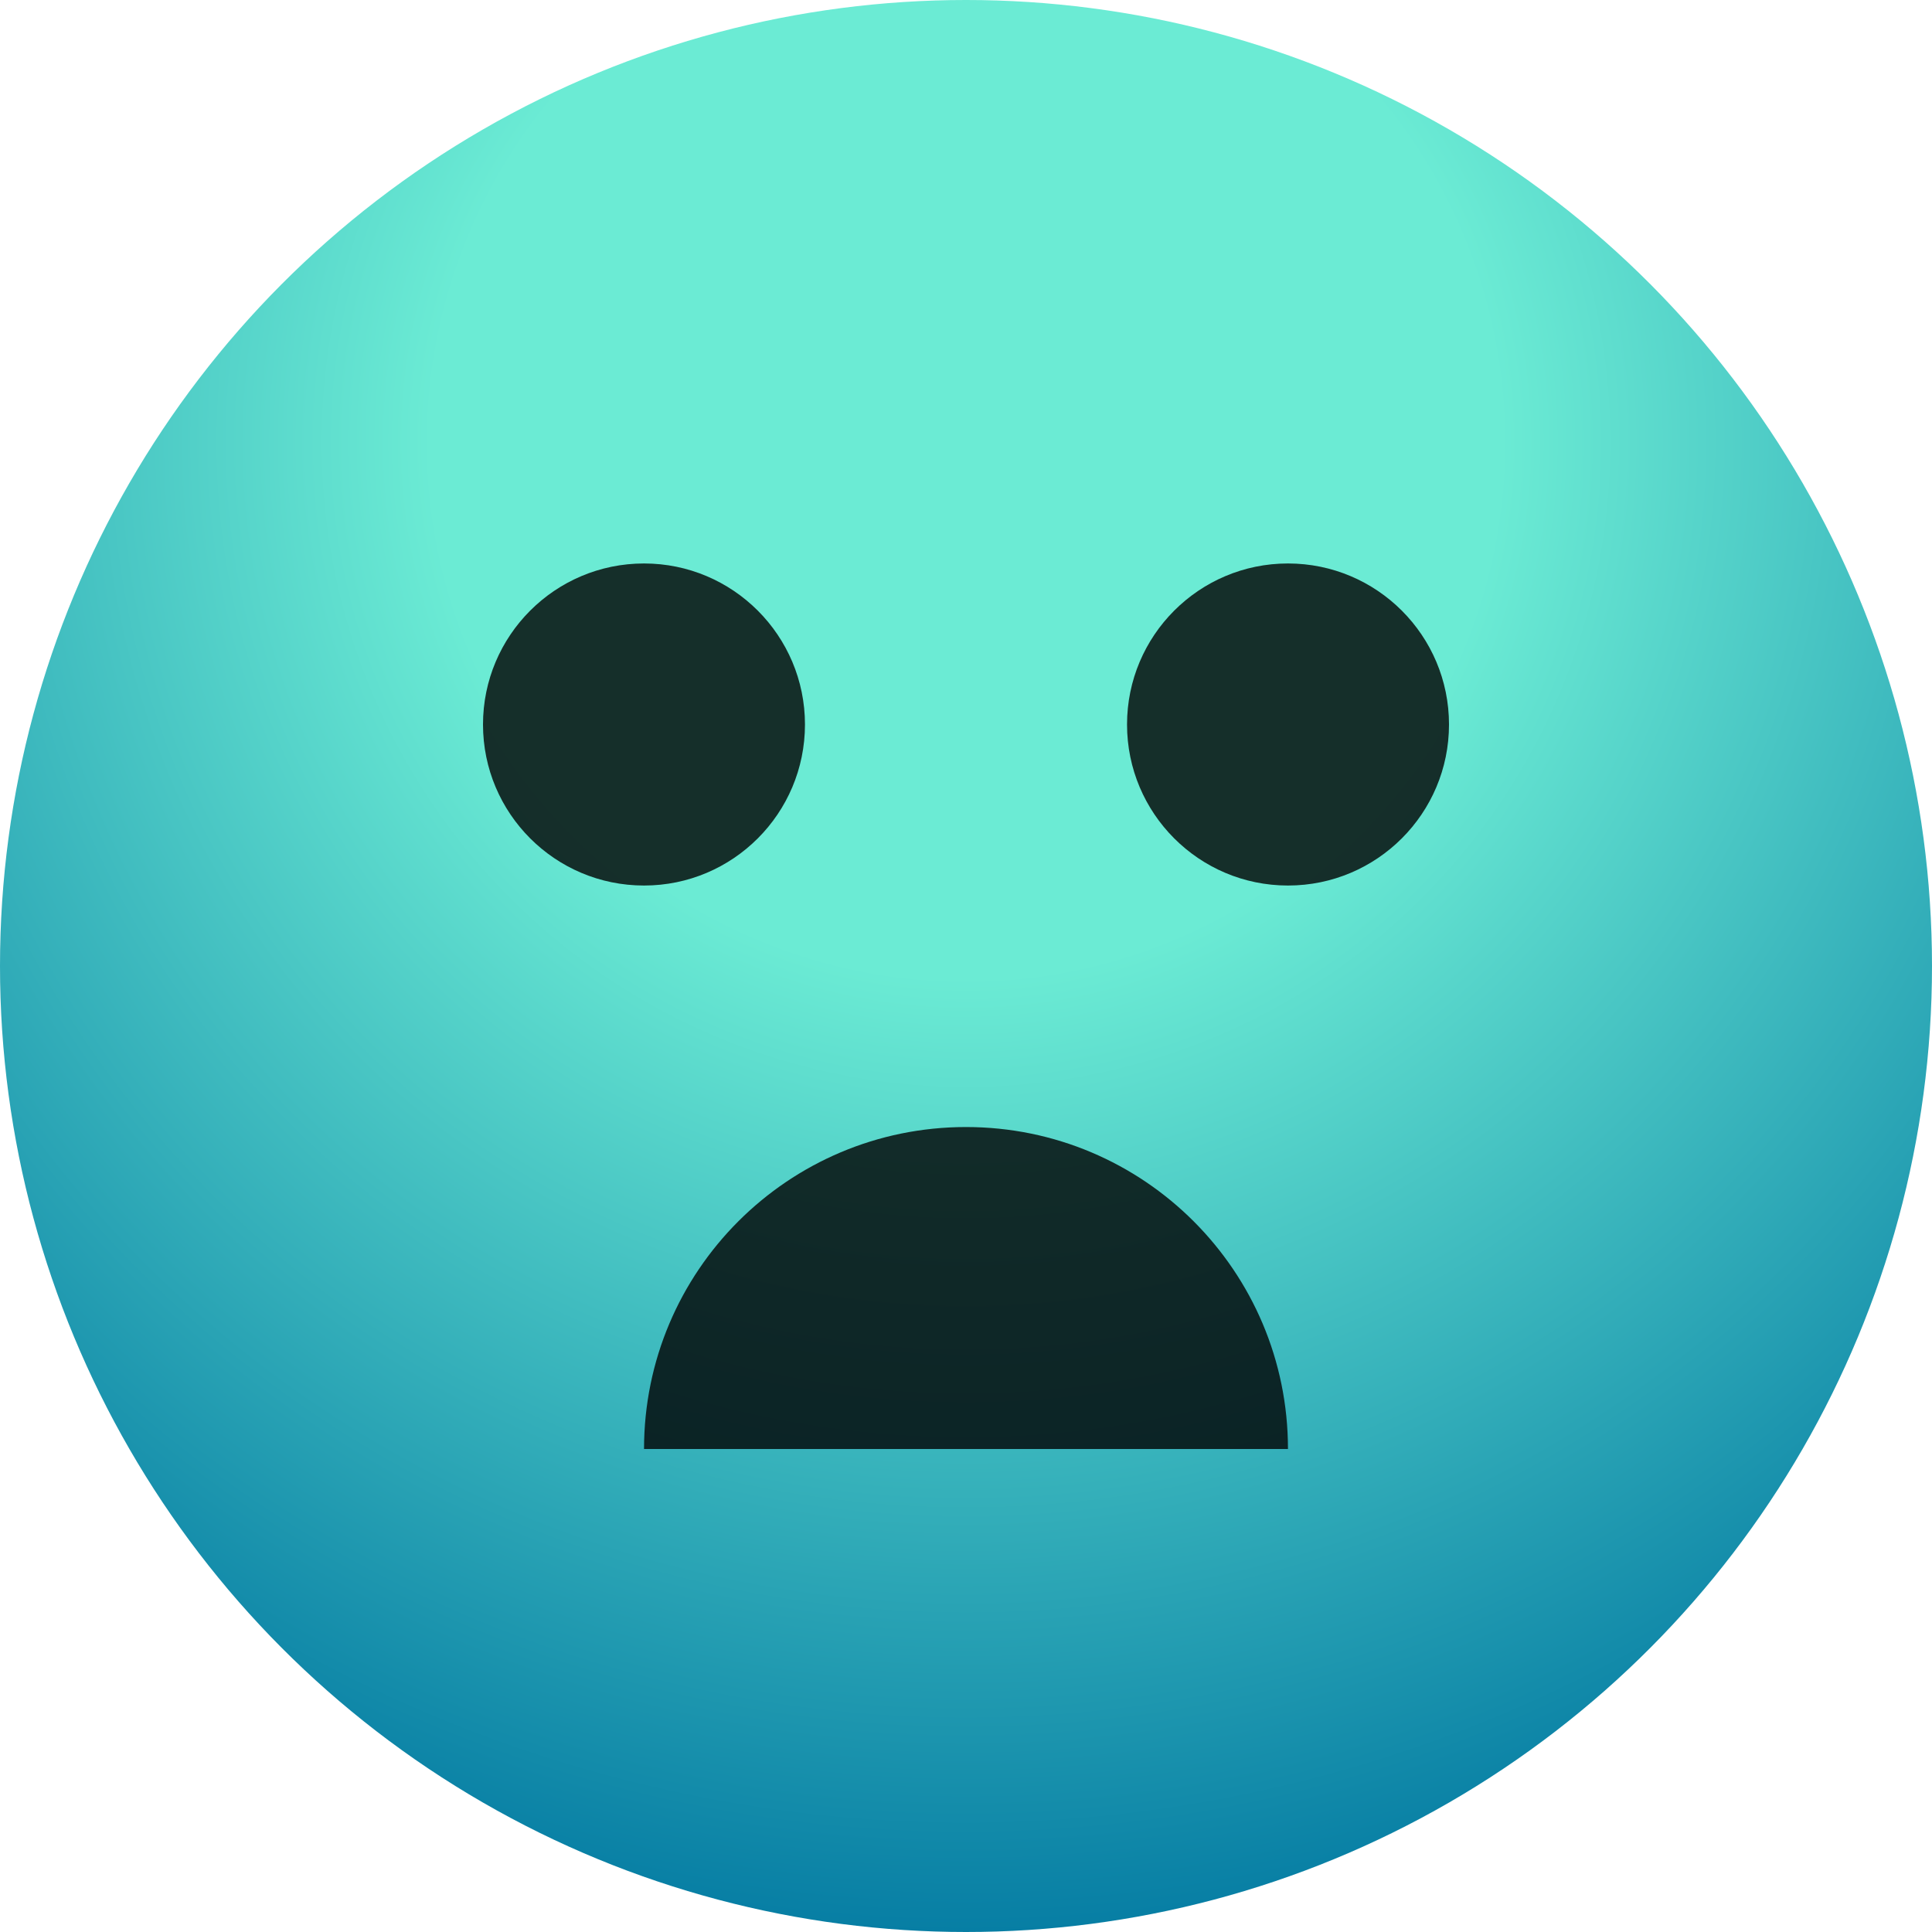 <svg xmlns="http://www.w3.org/2000/svg" width="20" height="20" fill="none" viewBox="0 0 20 20"><circle cx="10" cy="10" r="10" fill="url(#paint0_radial_72_1884)"/><path fill="#000" fill-rule="evenodd" d="M8.333 7.5C8.333 8.42 7.587 9.167 6.667 9.167C5.746 9.167 5 8.42 5 7.5C5 6.58 5.746 5.833 6.667 5.833C7.587 5.833 8.333 6.58 8.333 7.5ZM15 7.5C15 8.42 14.254 9.167 13.333 9.167C12.413 9.167 11.667 8.42 11.667 7.5C11.667 6.58 12.413 5.833 13.333 5.833C14.254 5.833 15 6.58 15 7.5ZM10 11.667C8.159 11.667 6.667 13.159 6.667 15H13.333C13.333 13.159 11.841 11.667 10 11.667Z" clip-rule="evenodd" opacity=".8"/><defs><radialGradient id="paint0_radial_72_1884" cx="0" cy="0" r="1" gradientTransform="translate(10 4.583) rotate(90) scale(15.417)" gradientUnits="userSpaceOnUse"><stop offset=".359" stop-color="#6BEBD4"/><stop offset="1" stop-color="#077EA4"/></radialGradient></defs></svg>